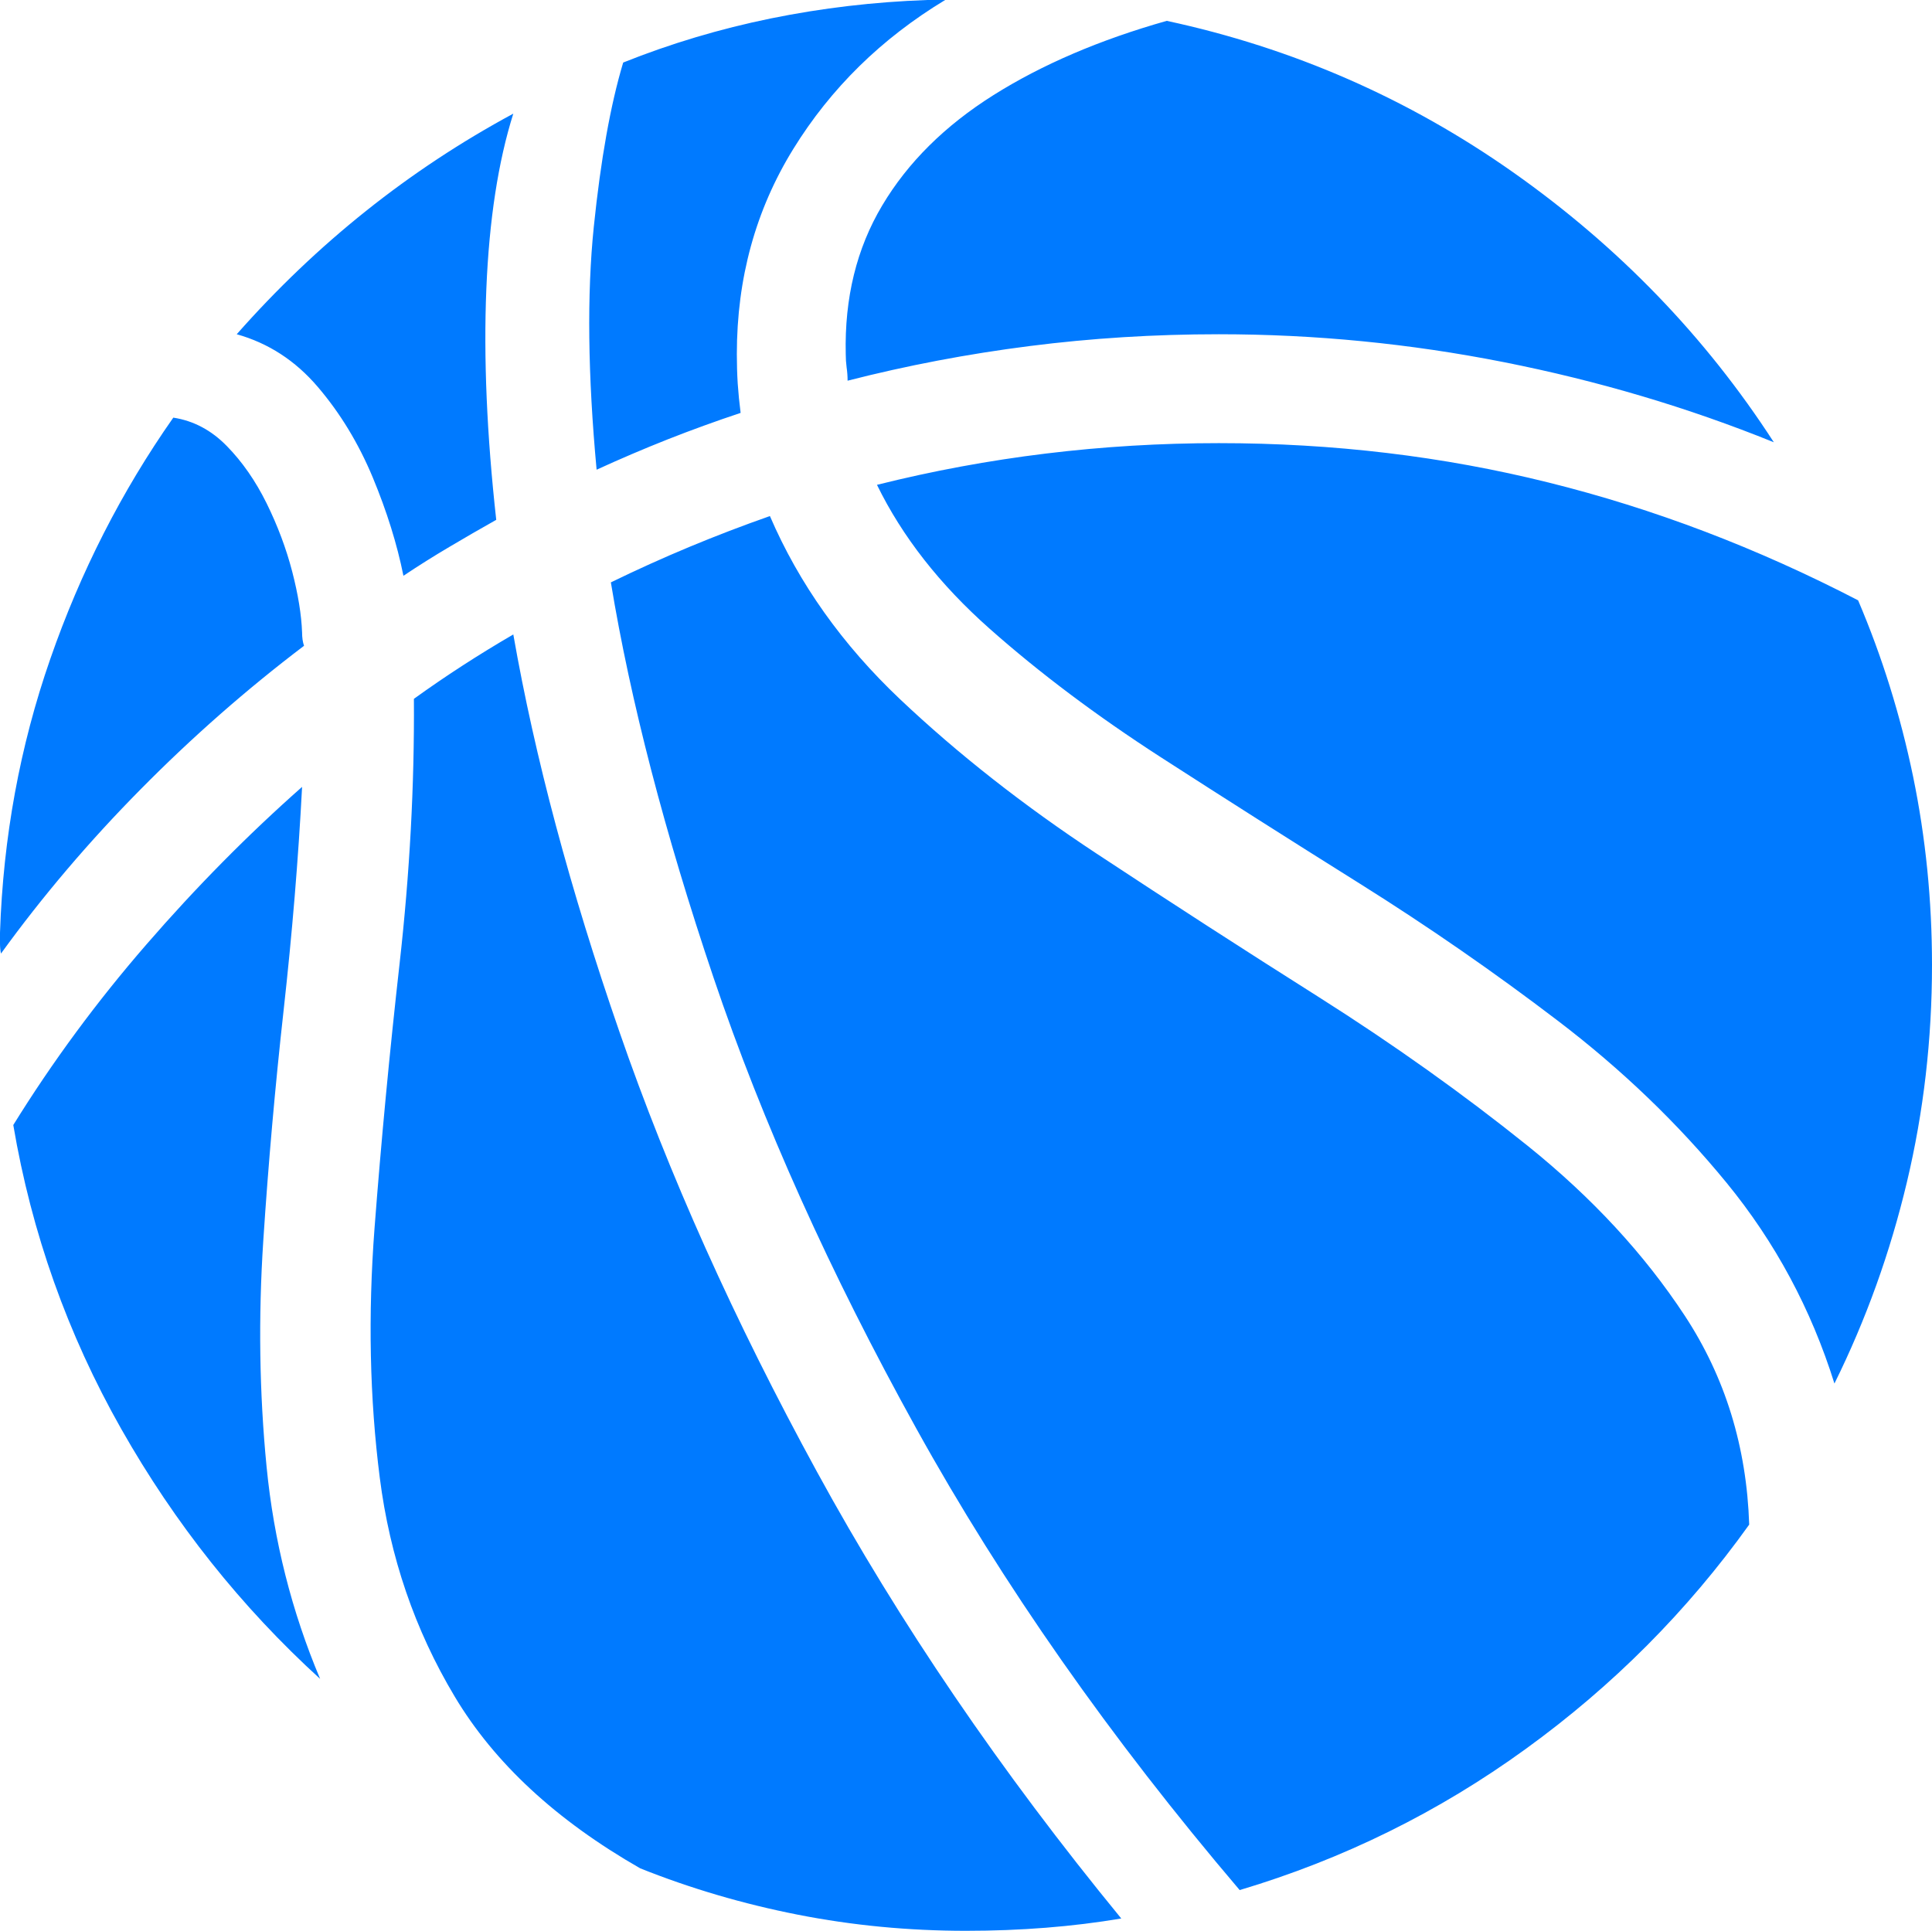 <?xml version="1.0" encoding="UTF-8"?>
<!--Generator: Apple Native CoreSVG 175.5-->
<!DOCTYPE svg
PUBLIC "-//W3C//DTD SVG 1.1//EN"
       "http://www.w3.org/Graphics/SVG/1.1/DTD/svg11.dtd">
<svg version="1.1" xmlns="http://www.w3.org/2000/svg" xmlns:xlink="http://www.w3.org/1999/xlink" width="19.922" height="19.912">
 <g>
  <rect height="19.912" opacity="0" width="19.922" x="0" y="0"/>
  <path d="M0.01 9.834Q0.654 8.945 1.45 8.14Q2.246 7.334 3.135 6.66Q3.125 6.631 3.12 6.597Q3.115 6.562 3.115 6.523Q3.105 6.25 3.013 5.894Q2.92 5.537 2.749 5.19Q2.578 4.844 2.339 4.6Q2.1 4.355 1.787 4.307Q0.986 5.449 0.518 6.797Q0.049 8.145 0 9.619Q0 9.678 0 9.731Q0 9.785 0.01 9.834ZM4.16 5.938Q4.395 5.781 4.634 5.64Q4.873 5.498 5.117 5.361Q4.971 4.043 5.015 2.979Q5.059 1.914 5.293 1.172Q3.682 2.041 2.441 3.447Q2.93 3.584 3.276 3.989Q3.623 4.395 3.843 4.922Q4.062 5.449 4.16 5.938ZM6.152 4.844Q6.514 4.678 6.885 4.531Q7.256 4.385 7.637 4.258Q7.617 4.102 7.607 3.955Q7.598 3.809 7.598 3.652Q7.598 2.48 8.179 1.538Q8.76 0.596 9.746 0Q9.697 0 9.653 0Q9.609 0 9.561 0Q8.74 0.029 7.949 0.19Q7.158 0.352 6.426 0.645Q6.23 1.299 6.123 2.339Q6.016 3.379 6.152 4.844ZM8.74 3.926Q9.658 3.691 10.615 3.569Q11.572 3.447 12.568 3.447Q14.053 3.447 15.508 3.735Q16.963 4.023 18.291 4.561Q17.236 2.93 15.61 1.782Q13.984 0.635 12.031 0.215Q10.996 0.508 10.244 0.981Q9.492 1.455 9.097 2.119Q8.701 2.783 8.721 3.652Q8.721 3.721 8.73 3.789Q8.74 3.857 8.74 3.926ZM3.115 8.115Q2.275 8.857 1.509 9.741Q0.742 10.625 0.137 11.602Q0.42 13.271 1.25 14.736Q2.08 16.201 3.301 17.314Q2.861 16.27 2.749 15.127Q2.637 13.984 2.715 12.793Q2.793 11.602 2.925 10.415Q3.057 9.229 3.115 8.115ZM4.268 7.207Q4.277 8.545 4.121 9.932Q3.965 11.318 3.862 12.666Q3.76 14.014 3.916 15.239Q4.072 16.465 4.688 17.495Q5.303 18.525 6.602 19.268Q7.383 19.58 8.228 19.746Q9.072 19.912 9.961 19.912Q10.81 19.912 11.562 19.785Q9.697 17.51 8.423 15.176Q7.148 12.842 6.387 10.64Q5.625 8.438 5.293 6.543Q4.756 6.855 4.268 7.207ZM7.939 5.322Q7.52 5.469 7.109 5.64Q6.699 5.811 6.299 6.006Q6.602 7.842 7.358 10.083Q8.115 12.324 9.448 14.731Q10.781 17.139 12.783 19.492Q14.385 19.014 15.732 18.037Q17.08 17.061 18.037 15.723Q17.998 14.521 17.373 13.569Q16.748 12.617 15.752 11.816Q14.756 11.016 13.599 10.283Q12.441 9.551 11.309 8.804Q10.176 8.057 9.282 7.212Q8.389 6.367 7.939 5.322ZM18.916 14.268Q19.404 13.281 19.663 12.192Q19.922 11.104 19.922 9.951Q19.922 8.955 19.727 8.008Q19.531 7.061 19.16 6.191Q17.598 5.381 15.967 4.976Q14.336 4.57 12.568 4.57Q10.762 4.57 9.043 5Q9.434 5.801 10.205 6.484Q10.977 7.168 11.968 7.808Q12.959 8.447 14.019 9.111Q15.078 9.775 16.064 10.527Q17.051 11.279 17.803 12.197Q18.555 13.115 18.916 14.268Z" fill="#007aff"/>
 </g>
</svg>
